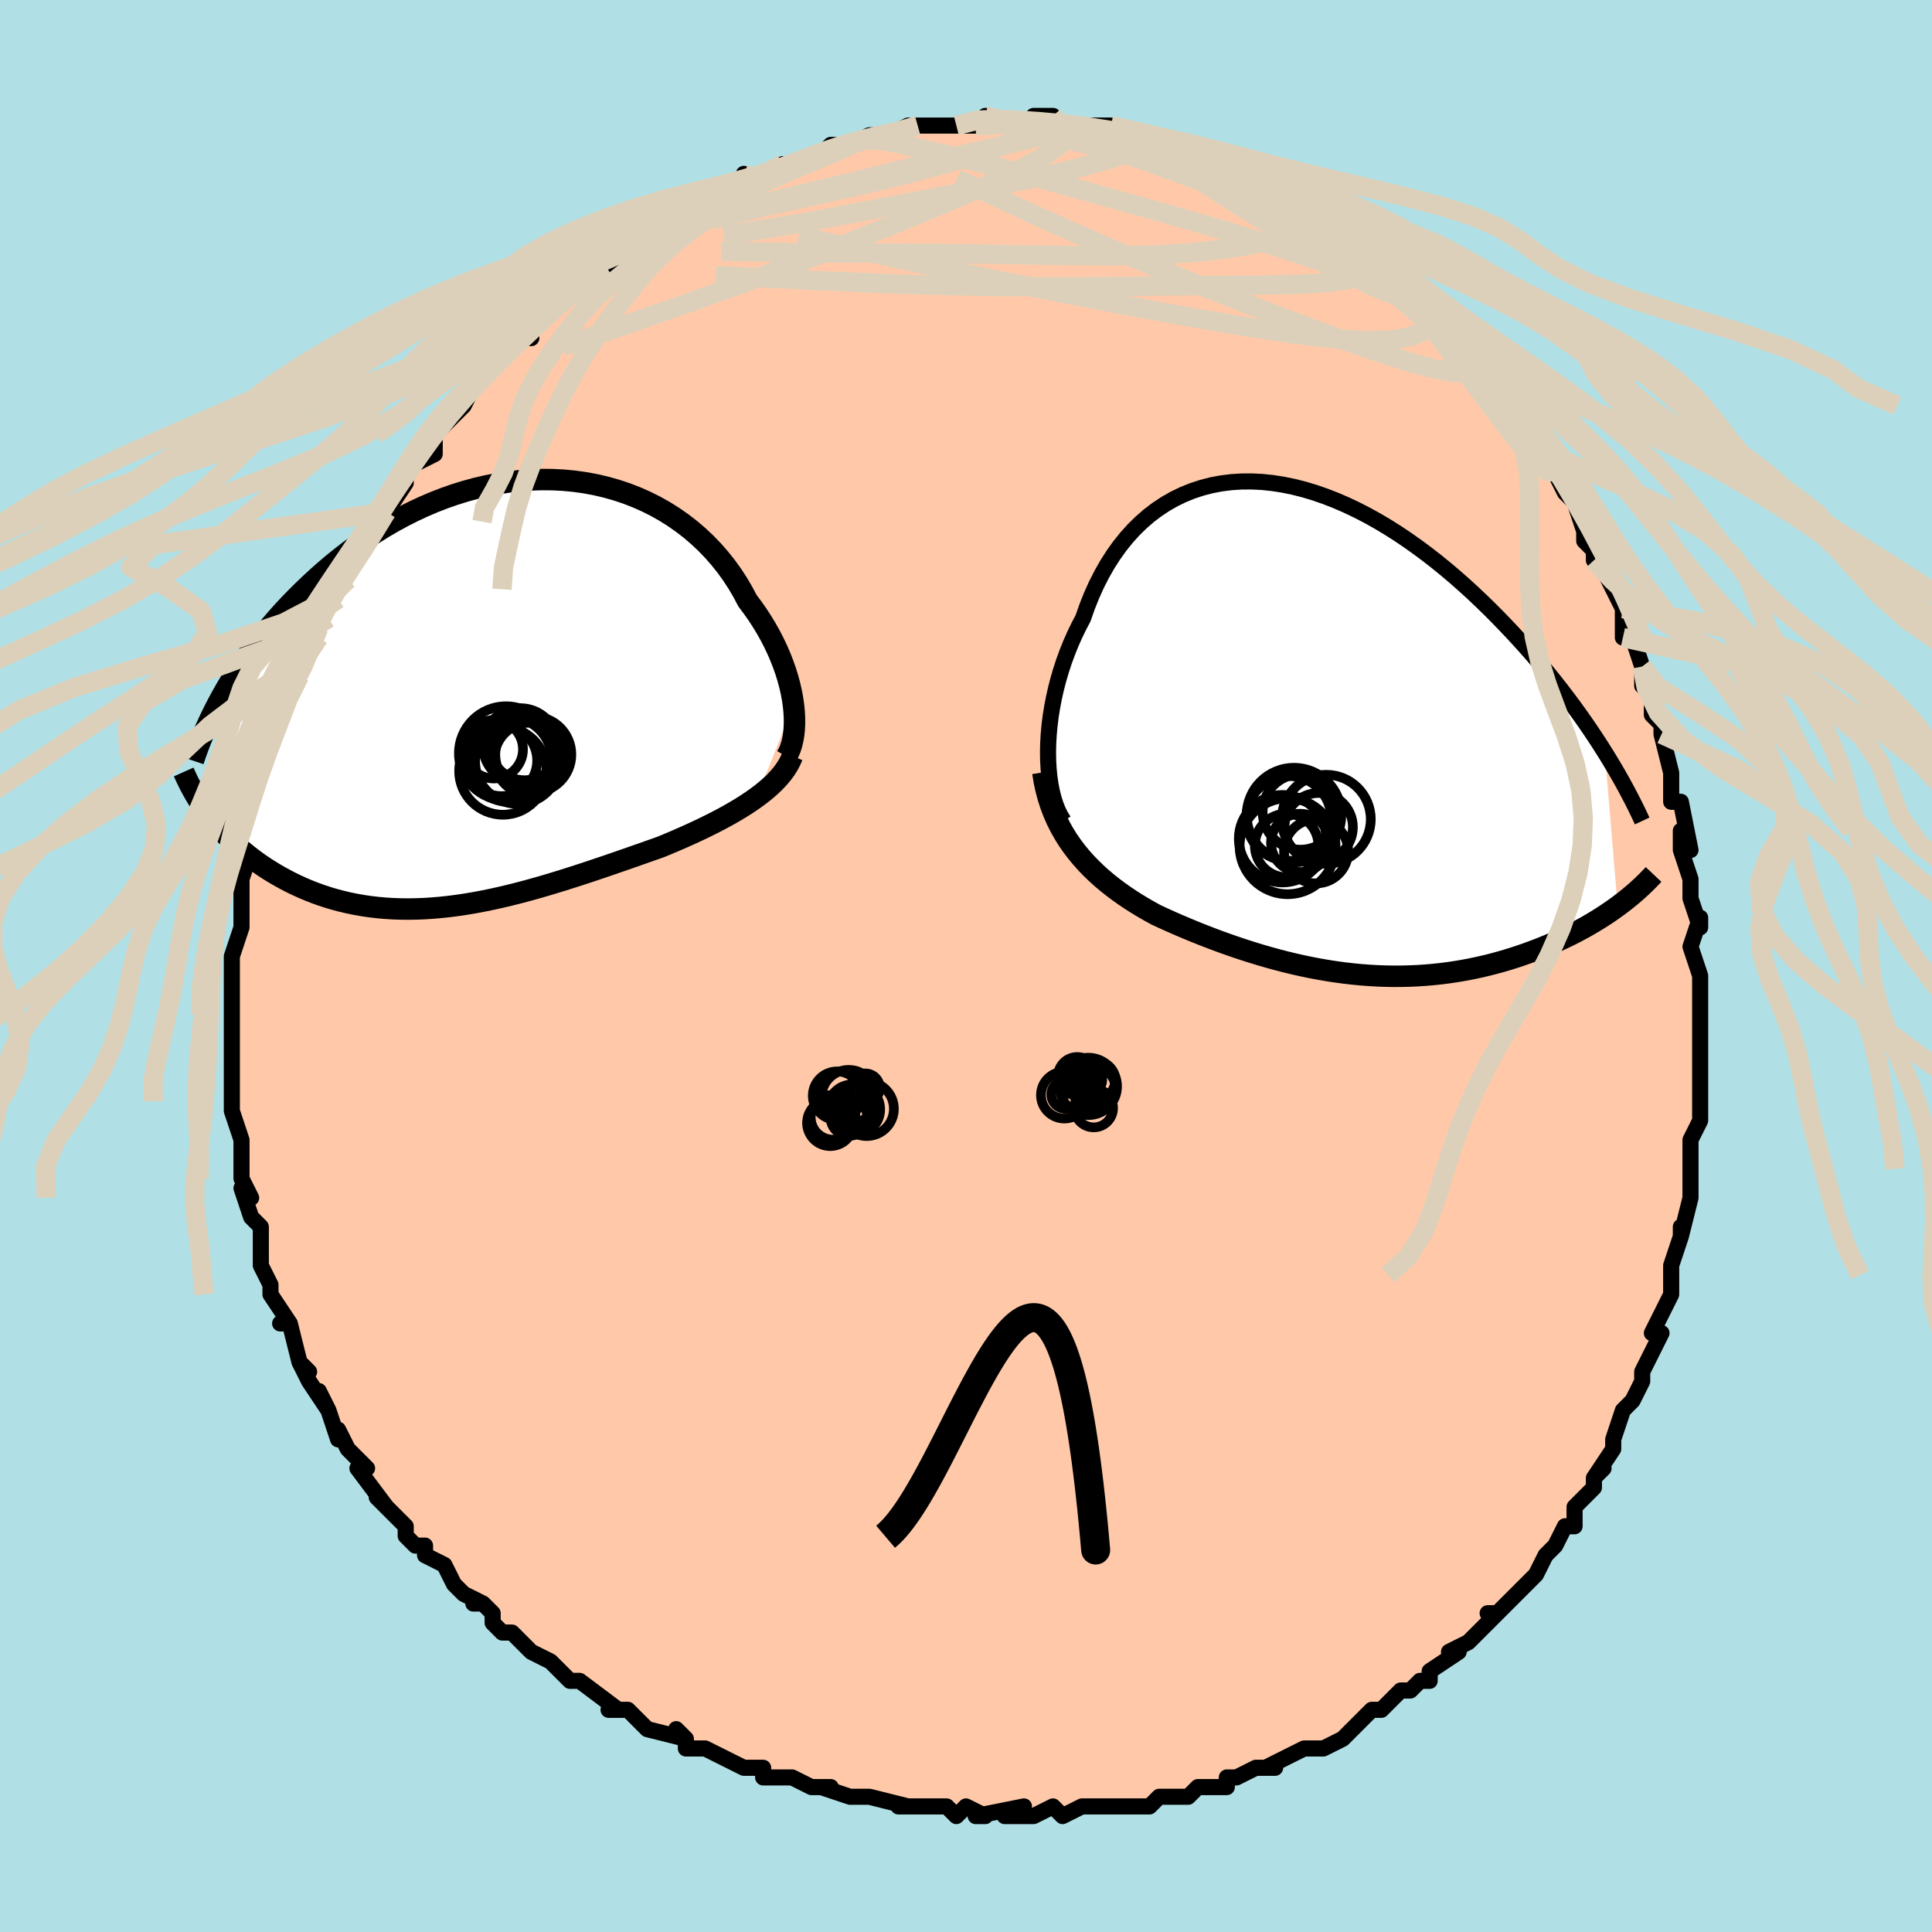 <svg viewBox="-100 -100 200 200" xmlns="http://www.w3.org/2000/svg" width="400" height="400" id="face-svg"><defs><clipPath id="leftEyeClipPath"><polyline points="31.867,1.175,31.767,0.497,31.636,-0.197,31.474,-0.903,31.279,-1.621,31.053,-2.347,30.795,-3.078,30.507,-3.814,30.187,-4.552,29.836,-5.289,29.456,-6.025,29.045,-6.756,28.605,-7.482,28.137,-8.2,27.639,-8.909,27.114,-9.607,26.631,-10.522,26.103,-11.42,25.531,-12.299,24.915,-13.155,24.255,-13.985,23.554,-14.787,22.813,-15.557,22.032,-16.293,21.213,-16.993,20.358,-17.654,19.469,-18.275,18.548,-18.855,17.597,-19.391,16.617,-19.882,15.612,-20.327,14.583,-20.725,13.533,-21.075,12.464,-21.377,11.378,-21.631,10.277,-21.835,9.165,-21.99,8.043,-22.097,6.914,-22.155,5.78,-22.164,4.644,-22.126,3.506,-22.042,2.371,-21.911,1.239,-21.735,0.113,-21.516,-1.006,-21.255,-2.115,-20.952,-3.212,-20.61,-4.296,-20.231,-5.366,-19.815,-6.419,-19.365,-7.455,-18.883,-8.472,-18.37,-9.469,-17.83,-10.445,-17.263,-11.398,-16.673,-12.329,-16.06,-13.237,-15.429,-14.12,-14.78,-14.979,-14.116,-15.814,-13.44,-16.623,-12.754,-17.407,-12.06,-18.167,-11.36,-18.902,-10.656,-19.613,-9.952,-20.301,-9.244,-20.968,-8.53,-21.612,-7.81,-22.234,-7.087,-22.834,-6.36,-23.412,-5.631,-23.968,-4.901,-24.503,-4.171,-25.015,-3.442,-25.506,-2.714,-25.975,-1.989,-26.423,-1.267,-26.851,-0.549,-27.257,0.164,-28.572,12.685,-28.227,13.125,-27.868,13.56,-27.495,13.99,-27.107,14.415,-26.705,14.833,-26.289,15.245,-25.859,15.65,-25.415,16.047,-24.956,16.436,-24.484,16.817,-23.998,17.188,-23.499,17.55,-22.987,17.901,-22.461,18.242,-21.92,18.575,-21.364,18.899,-20.791,19.215,-20.203,19.522,-19.599,19.817,-18.979,20.099,-18.344,20.369,-17.694,20.624,-17.03,20.863,-16.351,21.087,-15.657,21.294,-14.95,21.482,-14.229,21.653,-13.494,21.804,-12.747,21.936,-11.987,22.048,-11.215,22.14,-10.431,22.211,-9.635,22.261,-8.829,22.291,-8.011,22.299,-7.184,22.287,-6.346,22.254,-5.499,22.2,-4.644,22.126,-3.779,22.033,-2.907,21.92,-2.027,21.788,-1.14,21.637,-0.246,21.47,0.654,21.285,1.56,21.085,2.47,20.869,3.386,20.639,4.305,20.396,5.228,20.14,6.153,19.873,7.081,19.596,8.01,19.31,8.94,19.016,9.871,18.715,10.801,18.409,11.729,18.097,12.656,17.783,13.579,17.465,14.498,17.147,15.413,16.827,16.321,16.508,17.222,16.19,18.115,15.874,18.869,15.564,19.614,15.248,20.35,14.929,21.076,14.605,21.791,14.276,22.494,13.943,23.183,13.605,23.859,13.263,24.518,12.916,25.161,12.564,25.785,12.206,26.391,11.844,26.975,11.476,27.537,11.101,28.075,10.721"></polyline></clipPath><clipPath id="rightEyeClipPath"><polyline points="-28.33,2.301,-28.31,1.402,-28.257,0.485,-28.172,-0.445,-28.054,-1.385,-27.903,-2.332,-27.721,-3.282,-27.507,-4.233,-27.262,-5.181,-26.985,-6.124,-26.679,-7.059,-26.342,-7.983,-25.976,-8.895,-25.58,-9.792,-25.157,-10.671,-24.705,-11.531,-24.288,-12.719,-23.828,-13.873,-23.326,-14.989,-22.783,-16.063,-22.198,-17.092,-21.573,-18.072,-20.909,-19.002,-20.207,-19.877,-19.468,-20.695,-18.693,-21.456,-17.885,-22.157,-17.044,-22.796,-16.172,-23.373,-15.271,-23.887,-14.343,-24.336,-13.389,-24.722,-12.412,-25.043,-11.414,-25.301,-10.397,-25.494,-9.362,-25.624,-8.312,-25.692,-7.249,-25.699,-6.175,-25.646,-5.092,-25.533,-4.002,-25.364,-2.907,-25.139,-1.809,-24.86,-0.71,-24.529,0.388,-24.148,1.484,-23.72,2.575,-23.247,3.659,-22.731,4.736,-22.175,5.803,-21.581,6.859,-20.951,7.902,-20.289,8.932,-19.597,9.946,-18.878,10.944,-18.135,11.925,-17.37,12.887,-16.586,13.83,-15.786,14.753,-14.972,15.655,-14.148,16.536,-13.315,17.396,-12.477,18.233,-11.635,19.048,-10.793,19.841,-9.952,20.611,-9.115,21.361,-8.279,22.091,-7.442,22.802,-6.605,23.493,-5.768,24.165,-4.934,24.816,-4.103,25.447,-3.276,26.058,-2.453,26.649,-1.637,27.22,-0.828,27.771,-0.027,28.301,0.766,28.812,1.55,29.303,2.324,30.638,18.287,30.19,18.609,29.728,18.929,29.252,19.246,28.763,19.559,28.26,19.869,27.743,20.175,27.214,20.476,26.671,20.772,26.115,21.063,25.547,21.349,24.966,21.628,24.373,21.901,23.768,22.166,23.152,22.424,22.523,22.676,21.878,22.923,21.219,23.164,20.546,23.398,19.859,23.624,19.158,23.841,18.444,24.048,17.719,24.245,16.981,24.43,16.232,24.602,15.472,24.762,14.702,24.908,13.922,25.04,13.133,25.157,12.335,25.259,11.53,25.345,10.716,25.415,9.896,25.468,9.069,25.505,8.237,25.524,7.398,25.527,6.555,25.512,5.708,25.48,4.857,25.43,4.002,25.364,3.144,25.28,2.284,25.18,1.422,25.062,0.559,24.929,-0.306,24.779,-1.172,24.614,-2.037,24.433,-2.903,24.238,-3.768,24.028,-4.632,23.804,-5.494,23.567,-6.355,23.317,-7.214,23.055,-8.07,22.782,-8.922,22.497,-9.771,22.202,-10.617,21.898,-11.457,21.583,-12.293,21.26,-13.122,20.929,-13.946,20.589,-14.763,20.242,-15.571,19.888,-16.372,19.527,-17.163,19.159,-17.834,18.79,-18.496,18.409,-19.148,18.015,-19.789,17.606,-20.418,17.184,-21.035,16.746,-21.639,16.293,-22.228,15.824,-22.802,15.337,-23.359,14.833,-23.899,14.31,-24.421,13.767,-24.922,13.204,-25.402,12.619,-25.86,12.012"></polyline></clipPath><filter id="fuzzy"><feTurbulence id="turbulence" baseFrequency="0.05" numOctaves="3" type="noise" result="noise"></feTurbulence><feDisplacementMap in="SourceGraphic" in2="noise" scale="2"></feDisplacementMap></filter><linearGradient id="rainbowGradient" x1="0%" y1="0%" x2="100%" y2="0%"><stop offset="0%" style="stop-color: rgb(0, 0, 0);  stop-opacity: 1"></stop><stop offset="50%" style="stop-color: rgb(220, 20, 60);  stop-opacity: 1"></stop><stop offset="100%" style="stop-color: rgb(192, 192, 192);  stop-opacity: 1"></stop></linearGradient></defs><title>That&#39;s an ugly face</title><desc>CREATED BY XUAN TANG, MORE INFO AT TXSTC55.GITHUB.IO</desc><rect x="-100" y="-100" width="100%" height="100%" opacity="1" fill="rgb(176, 224, 230)"></rect><polyline id="faceContour" points="76,1,76,2,76,1,76,3,76,5,76,5,76,9,76,11,76,11,76,13,76,14,76,15,76,16,75,18,75,19,75,21,75,21,75,24,74,28,74,27,74,28,73,31,73,32,73,32,73,34,72,36,71,38,72,38,71,40,71,40,70,42,70,43,69,45,69,45,68,46,67,49,67,50,65,53,66,52,65,53,65,54,63,56,63,56,63,58,62,58,61,60,60,61,60,61,59,63,57,65,57,65,55,67,54,67,55,67,54,68,52,70,52,70,50,71,51,71,48,73,48,74,47,74,46,75,45,75,43,77,42,77,41,78,40,79,40,79,40,79,39,80,37,81,35,81,33,82,31,83,32,83,31,83,30,83,28,84,27,84,27,85,24,85,23,86,21,86,22,86,20,86,19,87,17,87,15,87,13,87,13,87,12,87,10,88,10,88,9,87,7,88,4,88,6,87,1,88,2,88,0,87,-1,88,-2,87,-2,87,-4,87,-7,87,-6,87,-10,86,-11,86,-12,86,-15,85,-14,85,-15,85,-16,85,-18,84,-21,84,-21,83,-22,83,-23,83,-25,82,-27,81,-27,81,-29,81,-29,80,-30,79,-29,80,-33,79,-34,78,-35,77,-37,77,-36,77,-40,74,-41,74,-41,74,-43,72,-43,72,-45,71,-45,71,-47,69,-48,69,-49,68,-49,67,-50,66,-51,66,-50,66,-52,65,-53,64,-54,62,-56,61,-56,60,-57,60,-58,59,-58,58,-58,58,-61,55,-60,56,-63,52,-62,52,-63,51,-64,50,-65,48,-65,49,-66,46,-67,44,-66,46,-68,43,-68,43,-69,41,-68,42,-69,41,-70,37,-71,37,-70,37,-72,34,-72,33,-73,31,-73,30,-73,29,-73,29,-73,27,-74,26,-75,23,-74,24,-75,22,-75,20,-75,20,-75,18,-75,18,-76,15,-76,14,-76,13,-76,12,-76,11,-76,10,-76,7,-76,6,-76,5,-76,5,-76,4,-76,1,-76,-1,-76,0,-76,-1,-75,-4,-75,-6,-75,-6,-75,-6,-75,-9,-74,-12,-74,-12,-74,-12,-74,-14,-74,-16,-73,-16,-73,-18,-73,-19,-72,-21,-72,-21,-71,-24,-71,-25,-70,-27,-70,-28,-70,-28,-69,-30,-68,-31,-69,-31,-68,-33,-67,-34,-67,-35,-66,-36,-65,-38,-65,-39,-64,-40,-63,-42,-62,-43,-63,-42,-61,-46,-60,-47,-61,-47,-60,-47,-58,-50,-58,-50,-58,-51,-57,-52,-55,-53,-55,-55,-55,-55,-54,-56,-52,-58,-52,-59,-52,-58,-51,-60,-49,-62,-49,-62,-48,-63,-46,-65,-46,-65,-45,-65,-45,-66,-43,-68,-41,-70,-42,-69,-40,-71,-40,-70,-38,-71,-37,-72,-36,-73,-36,-74,-34,-75,-34,-74,-32,-76,-32,-76,-30,-78,-29,-78,-28,-78,-27,-79,-27,-79,-26,-79,-24,-80,-23,-82,-23,-81,-20,-82,-20,-82,-19,-83,-19,-83,-18,-83,-15,-84,-14,-85,-13,-85,-12,-85,-10,-86,-10,-86,-9,-86,-7,-86,-8,-86,-6,-87,-5,-87,-4,-87,-2,-87,-1,-87,1,-87,2,-88,2,-87,2,-88,5,-87,6,-87,7,-88,9,-88,10,-87,10,-87,10,-87,12,-87,14,-87,15,-87,16,-86,15,-86,17,-86,18,-86,19,-85,21,-85,22,-85,22,-85,22,-84,24,-84,25,-83,27,-83,27,-83,29,-82,30,-82,33,-80,32,-80,34,-79,35,-79,36,-78,38,-77,36,-78,39,-76,39,-76,40,-75,41,-75,42,-74,43,-73,45,-71,45,-71,46,-70,47,-69,48,-68,47,-69,48,-68,50,-66,50,-66,51,-65,52,-63,54,-61,54,-60,55,-60,56,-58,57,-58,58,-55,57,-56,59,-54,59,-54,60,-52,61,-51,62,-49,62,-49,63,-48,64,-45,64,-44,65,-43,65,-42,66,-41,66,-41,68,-37,68,-36,68,-36,68,-34,69,-34,70,-31,70,-31,70,-29,71,-29,71,-26,72,-25,72,-24,72,-24,73,-20,73,-18,73,-17,74,-17,75,-12,74,-14,74,-13,74,-12,75,-9,75,-7,76,-4,76,-5,75,-2,75,-2,76,1,76,2" fill="#ffc9a9" stroke="black" stroke-width="1.667" stroke-linejoin="round" filter="url(#fuzzy)"></polyline><g transform="translate(36.821 -24.463)"><polyline id="rightCountour" points="-28.33,2.301,-28.31,1.402,-28.257,0.485,-28.172,-0.445,-28.054,-1.385,-27.903,-2.332,-27.721,-3.282,-27.507,-4.233,-27.262,-5.181,-26.985,-6.124,-26.679,-7.059,-26.342,-7.983,-25.976,-8.895,-25.58,-9.792,-25.157,-10.671,-24.705,-11.531,-24.288,-12.719,-23.828,-13.873,-23.326,-14.989,-22.783,-16.063,-22.198,-17.092,-21.573,-18.072,-20.909,-19.002,-20.207,-19.877,-19.468,-20.695,-18.693,-21.456,-17.885,-22.157,-17.044,-22.796,-16.172,-23.373,-15.271,-23.887,-14.343,-24.336,-13.389,-24.722,-12.412,-25.043,-11.414,-25.301,-10.397,-25.494,-9.362,-25.624,-8.312,-25.692,-7.249,-25.699,-6.175,-25.646,-5.092,-25.533,-4.002,-25.364,-2.907,-25.139,-1.809,-24.86,-0.71,-24.529,0.388,-24.148,1.484,-23.72,2.575,-23.247,3.659,-22.731,4.736,-22.175,5.803,-21.581,6.859,-20.951,7.902,-20.289,8.932,-19.597,9.946,-18.878,10.944,-18.135,11.925,-17.37,12.887,-16.586,13.83,-15.786,14.753,-14.972,15.655,-14.148,16.536,-13.315,17.396,-12.477,18.233,-11.635,19.048,-10.793,19.841,-9.952,20.611,-9.115,21.361,-8.279,22.091,-7.442,22.802,-6.605,23.493,-5.768,24.165,-4.934,24.816,-4.103,25.447,-3.276,26.058,-2.453,26.649,-1.637,27.22,-0.828,27.771,-0.027,28.301,0.766,28.812,1.55,29.303,2.324,30.638,18.287,30.19,18.609,29.728,18.929,29.252,19.246,28.763,19.559,28.26,19.869,27.743,20.175,27.214,20.476,26.671,20.772,26.115,21.063,25.547,21.349,24.966,21.628,24.373,21.901,23.768,22.166,23.152,22.424,22.523,22.676,21.878,22.923,21.219,23.164,20.546,23.398,19.859,23.624,19.158,23.841,18.444,24.048,17.719,24.245,16.981,24.43,16.232,24.602,15.472,24.762,14.702,24.908,13.922,25.04,13.133,25.157,12.335,25.259,11.53,25.345,10.716,25.415,9.896,25.468,9.069,25.505,8.237,25.524,7.398,25.527,6.555,25.512,5.708,25.48,4.857,25.43,4.002,25.364,3.144,25.28,2.284,25.18,1.422,25.062,0.559,24.929,-0.306,24.779,-1.172,24.614,-2.037,24.433,-2.903,24.238,-3.768,24.028,-4.632,23.804,-5.494,23.567,-6.355,23.317,-7.214,23.055,-8.07,22.782,-8.922,22.497,-9.771,22.202,-10.617,21.898,-11.457,21.583,-12.293,21.26,-13.122,20.929,-13.946,20.589,-14.763,20.242,-15.571,19.888,-16.372,19.527,-17.163,19.159,-17.834,18.79,-18.496,18.409,-19.148,18.015,-19.789,17.606,-20.418,17.184,-21.035,16.746,-21.639,16.293,-22.228,15.824,-22.802,15.337,-23.359,14.833,-23.899,14.31,-24.421,13.767,-24.922,13.204,-25.402,12.619,-25.86,12.012" fill="white" stroke="white" stroke-width="0" stroke-linejoin="round" filter="url(#fuzzy)"></polyline></g><g transform="translate(-49.728 -28.194)"><polyline id="leftCountour" points="31.867,1.175,31.767,0.497,31.636,-0.197,31.474,-0.903,31.279,-1.621,31.053,-2.347,30.795,-3.078,30.507,-3.814,30.187,-4.552,29.836,-5.289,29.456,-6.025,29.045,-6.756,28.605,-7.482,28.137,-8.2,27.639,-8.909,27.114,-9.607,26.631,-10.522,26.103,-11.42,25.531,-12.299,24.915,-13.155,24.255,-13.985,23.554,-14.787,22.813,-15.557,22.032,-16.293,21.213,-16.993,20.358,-17.654,19.469,-18.275,18.548,-18.855,17.597,-19.391,16.617,-19.882,15.612,-20.327,14.583,-20.725,13.533,-21.075,12.464,-21.377,11.378,-21.631,10.277,-21.835,9.165,-21.99,8.043,-22.097,6.914,-22.155,5.78,-22.164,4.644,-22.126,3.506,-22.042,2.371,-21.911,1.239,-21.735,0.113,-21.516,-1.006,-21.255,-2.115,-20.952,-3.212,-20.61,-4.296,-20.231,-5.366,-19.815,-6.419,-19.365,-7.455,-18.883,-8.472,-18.37,-9.469,-17.83,-10.445,-17.263,-11.398,-16.673,-12.329,-16.06,-13.237,-15.429,-14.12,-14.78,-14.979,-14.116,-15.814,-13.44,-16.623,-12.754,-17.407,-12.06,-18.167,-11.36,-18.902,-10.656,-19.613,-9.952,-20.301,-9.244,-20.968,-8.53,-21.612,-7.81,-22.234,-7.087,-22.834,-6.36,-23.412,-5.631,-23.968,-4.901,-24.503,-4.171,-25.015,-3.442,-25.506,-2.714,-25.975,-1.989,-26.423,-1.267,-26.851,-0.549,-27.257,0.164,-28.572,12.685,-28.227,13.125,-27.868,13.56,-27.495,13.99,-27.107,14.415,-26.705,14.833,-26.289,15.245,-25.859,15.65,-25.415,16.047,-24.956,16.436,-24.484,16.817,-23.998,17.188,-23.499,17.55,-22.987,17.901,-22.461,18.242,-21.92,18.575,-21.364,18.899,-20.791,19.215,-20.203,19.522,-19.599,19.817,-18.979,20.099,-18.344,20.369,-17.694,20.624,-17.03,20.863,-16.351,21.087,-15.657,21.294,-14.95,21.482,-14.229,21.653,-13.494,21.804,-12.747,21.936,-11.987,22.048,-11.215,22.14,-10.431,22.211,-9.635,22.261,-8.829,22.291,-8.011,22.299,-7.184,22.287,-6.346,22.254,-5.499,22.2,-4.644,22.126,-3.779,22.033,-2.907,21.92,-2.027,21.788,-1.14,21.637,-0.246,21.47,0.654,21.285,1.56,21.085,2.47,20.869,3.386,20.639,4.305,20.396,5.228,20.14,6.153,19.873,7.081,19.596,8.01,19.31,8.94,19.016,9.871,18.715,10.801,18.409,11.729,18.097,12.656,17.783,13.579,17.465,14.498,17.147,15.413,16.827,16.321,16.508,17.222,16.19,18.115,15.874,18.869,15.564,19.614,15.248,20.35,14.929,21.076,14.605,21.791,14.276,22.494,13.943,23.183,13.605,23.859,13.263,24.518,12.916,25.161,12.564,25.785,12.206,26.391,11.844,26.975,11.476,27.537,11.101,28.075,10.721" fill="white" stroke="white" stroke-width="0" stroke-linejoin="round" filter="url(#fuzzy)"></polyline></g><g transform="translate(36.821 -24.463)"><polyline id="rightUpper" points="-26.705,9.438,-27.015,8.945,-27.293,8.39,-27.539,7.777,-27.751,7.113,-27.931,6.402,-28.077,5.648,-28.19,4.857,-28.27,4.033,-28.317,3.179,-28.33,2.301,-28.31,1.402,-28.257,0.485,-28.172,-0.445,-28.054,-1.385,-27.903,-2.332,-27.721,-3.282,-27.507,-4.233,-27.262,-5.181,-26.985,-6.124,-26.679,-7.059,-26.342,-7.983,-25.976,-8.895,-25.58,-9.792,-25.157,-10.671,-24.705,-11.531,-24.288,-12.719,-23.828,-13.873,-23.326,-14.989,-22.783,-16.063,-22.198,-17.092,-21.573,-18.072,-20.909,-19.002,-20.207,-19.877,-19.468,-20.695,-18.693,-21.456,-17.885,-22.157,-17.044,-22.796,-16.172,-23.373,-15.271,-23.887,-14.343,-24.336,-13.389,-24.722,-12.412,-25.043,-11.414,-25.301,-10.397,-25.494,-9.362,-25.624,-8.312,-25.692,-7.249,-25.699,-6.175,-25.646,-5.092,-25.533,-4.002,-25.364,-2.907,-25.139,-1.809,-24.86,-0.71,-24.529,0.388,-24.148,1.484,-23.72,2.575,-23.247,3.659,-22.731,4.736,-22.175,5.803,-21.581,6.859,-20.951,7.902,-20.289,8.932,-19.597,9.946,-18.878,10.944,-18.135,11.925,-17.37,12.887,-16.586,13.83,-15.786,14.753,-14.972,15.655,-14.148,16.536,-13.315,17.396,-12.477,18.233,-11.635,19.048,-10.793,19.841,-9.952,20.611,-9.115,21.361,-8.279,22.091,-7.442,22.802,-6.605,23.493,-5.768,24.165,-4.934,24.816,-4.103,25.447,-3.276,26.058,-2.453,26.649,-1.637,27.22,-0.828,27.771,-0.027,28.301,0.766,28.812,1.55,29.303,2.324,29.774,3.088,30.226,3.842,30.659,4.584,31.072,5.314,31.467,6.033,31.844,6.741,32.203,7.436,32.544,8.119,32.868,8.79,33.176,9.45" fill="none" stroke="black" stroke-width="1.667" stroke-linejoin="round" filter="url(#fuzzy)"></polyline><polyline id="rightLower" points="-28.867,4.418,-28.72,5.324,-28.534,6.193,-28.311,7.026,-28.052,7.827,-27.761,8.595,-27.437,9.334,-27.084,10.043,-26.702,10.725,-26.294,11.381,-25.86,12.012,-25.402,12.619,-24.922,13.204,-24.421,13.767,-23.899,14.31,-23.359,14.833,-22.802,15.337,-22.228,15.824,-21.639,16.293,-21.035,16.746,-20.418,17.184,-19.789,17.606,-19.148,18.015,-18.496,18.409,-17.834,18.79,-17.163,19.159,-16.372,19.527,-15.571,19.888,-14.763,20.242,-13.946,20.589,-13.122,20.929,-12.293,21.26,-11.457,21.583,-10.617,21.898,-9.771,22.202,-8.922,22.497,-8.07,22.782,-7.214,23.055,-6.355,23.317,-5.494,23.567,-4.632,23.804,-3.768,24.028,-2.903,24.238,-2.037,24.433,-1.172,24.614,-0.306,24.779,0.559,24.929,1.422,25.062,2.284,25.18,3.144,25.28,4.002,25.364,4.857,25.43,5.708,25.48,6.555,25.512,7.398,25.527,8.237,25.524,9.069,25.505,9.896,25.468,10.716,25.415,11.53,25.345,12.335,25.259,13.133,25.157,13.922,25.04,14.702,24.908,15.472,24.762,16.232,24.602,16.981,24.43,17.719,24.245,18.444,24.048,19.158,23.841,19.859,23.624,20.546,23.398,21.219,23.164,21.878,22.923,22.523,22.676,23.152,22.424,23.768,22.166,24.373,21.901,24.966,21.628,25.547,21.349,26.115,21.063,26.671,20.772,27.214,20.476,27.743,20.175,28.26,19.869,28.763,19.559,29.252,19.246,29.728,18.929,30.19,18.609,30.638,18.287,31.071,17.962,31.491,17.636,31.897,17.308,32.289,16.978,32.667,16.648,33.031,16.316,33.382,15.984,33.719,15.651,34.043,15.318,34.355,14.985" fill="none" stroke="black" stroke-width="2.222" stroke-linejoin="round" filter="url(#fuzzy)"></polyline><!--[--><circle r="3.321" cx="-0.58" cy="12.592" stroke="black" fill="none" stroke-width="1" filter="url(#fuzzy)" clip-path="url(#rightEyeClipPath)"></circle><circle r="4.895" cx="-2.865" cy="8.838" stroke="black" fill="none" stroke-width="1" filter="url(#fuzzy)" clip-path="url(#rightEyeClipPath)"></circle><circle r="3.911" cx="-2.203" cy="8.513" stroke="black" fill="none" stroke-width="1" filter="url(#fuzzy)" clip-path="url(#rightEyeClipPath)"></circle><circle r="3.019" cx="-2.225" cy="11.72" stroke="black" fill="none" stroke-width="1" filter="url(#fuzzy)" clip-path="url(#rightEyeClipPath)"></circle><circle r="3.539" cx="-0.31" cy="10.089" stroke="black" fill="none" stroke-width="1" filter="url(#fuzzy)" clip-path="url(#rightEyeClipPath)"></circle><circle r="4.395" cx="-3.41" cy="9.191" stroke="black" fill="none" stroke-width="1" filter="url(#fuzzy)" clip-path="url(#rightEyeClipPath)"></circle><circle r="3.29" cx="-3.63" cy="11.988" stroke="black" fill="none" stroke-width="1" filter="url(#fuzzy)" clip-path="url(#rightEyeClipPath)"></circle><circle r="4.605" cx="0.476" cy="9.273" stroke="black" fill="none" stroke-width="1" filter="url(#fuzzy)" clip-path="url(#rightEyeClipPath)"></circle><circle r="4.965" cx="-3.529" cy="12.064" stroke="black" fill="none" stroke-width="1" filter="url(#fuzzy)" clip-path="url(#rightEyeClipPath)"></circle><circle r="4.53" cx="-4.05" cy="11.284" stroke="black" fill="none" stroke-width="1" filter="url(#fuzzy)" clip-path="url(#rightEyeClipPath)"></circle><!--]--></g><g transform="translate(-49.728 -28.194)"><polyline id="leftUpper" points="31.148,6.496,31.354,6.128,31.532,5.715,31.681,5.261,31.8,4.768,31.889,4.24,31.947,3.68,31.974,3.09,31.97,2.475,31.934,1.835,31.867,1.175,31.767,0.497,31.636,-0.197,31.474,-0.903,31.279,-1.621,31.053,-2.347,30.795,-3.078,30.507,-3.814,30.187,-4.552,29.836,-5.289,29.456,-6.025,29.045,-6.756,28.605,-7.482,28.137,-8.2,27.639,-8.909,27.114,-9.607,26.631,-10.522,26.103,-11.42,25.531,-12.299,24.915,-13.155,24.255,-13.985,23.554,-14.787,22.813,-15.557,22.032,-16.293,21.213,-16.993,20.358,-17.654,19.469,-18.275,18.548,-18.855,17.597,-19.391,16.617,-19.882,15.612,-20.327,14.583,-20.725,13.533,-21.075,12.464,-21.377,11.378,-21.631,10.277,-21.835,9.165,-21.99,8.043,-22.097,6.914,-22.155,5.78,-22.164,4.644,-22.126,3.506,-22.042,2.371,-21.911,1.239,-21.735,0.113,-21.516,-1.006,-21.255,-2.115,-20.952,-3.212,-20.61,-4.296,-20.231,-5.366,-19.815,-6.419,-19.365,-7.455,-18.883,-8.472,-18.37,-9.469,-17.83,-10.445,-17.263,-11.398,-16.673,-12.329,-16.06,-13.237,-15.429,-14.12,-14.78,-14.979,-14.116,-15.814,-13.44,-16.623,-12.754,-17.407,-12.06,-18.167,-11.36,-18.902,-10.656,-19.613,-9.952,-20.301,-9.244,-20.968,-8.53,-21.612,-7.81,-22.234,-7.087,-22.834,-6.36,-23.412,-5.631,-23.968,-4.901,-24.503,-4.171,-25.015,-3.442,-25.506,-2.714,-25.975,-1.989,-26.423,-1.267,-26.851,-0.549,-27.257,0.164,-27.643,0.873,-28.009,1.575,-28.355,2.272,-28.682,2.961,-28.99,3.644,-29.279,4.32,-29.55,4.988,-29.803,5.649,-30.039,6.302,-30.257,6.947" fill="none" stroke="black" stroke-width="2.222" stroke-linejoin="round" filter="url(#fuzzy)"></polyline><polyline id="leftLower" points="31.763,6.449,31.561,6.924,31.317,7.386,31.032,7.837,30.709,8.276,30.35,8.705,29.956,9.125,29.53,9.536,29.073,9.938,28.588,10.333,28.075,10.721,27.537,11.101,26.975,11.476,26.391,11.844,25.785,12.206,25.161,12.564,24.518,12.916,23.859,13.263,23.183,13.605,22.494,13.943,21.791,14.276,21.076,14.605,20.35,14.929,19.614,15.248,18.869,15.564,18.115,15.874,17.222,16.19,16.321,16.508,15.413,16.827,14.498,17.147,13.579,17.465,12.656,17.783,11.729,18.097,10.801,18.409,9.871,18.715,8.94,19.016,8.01,19.31,7.081,19.596,6.153,19.873,5.228,20.14,4.305,20.396,3.386,20.639,2.47,20.869,1.56,21.085,0.654,21.285,-0.246,21.47,-1.14,21.637,-2.027,21.788,-2.907,21.92,-3.779,22.033,-4.644,22.126,-5.499,22.2,-6.346,22.254,-7.184,22.287,-8.011,22.299,-8.829,22.291,-9.635,22.261,-10.431,22.211,-11.215,22.14,-11.987,22.048,-12.747,21.936,-13.494,21.804,-14.229,21.653,-14.95,21.482,-15.657,21.294,-16.351,21.087,-17.03,20.863,-17.694,20.624,-18.344,20.369,-18.979,20.099,-19.599,19.817,-20.203,19.522,-20.791,19.215,-21.364,18.899,-21.92,18.575,-22.461,18.242,-22.987,17.901,-23.499,17.55,-23.998,17.188,-24.484,16.817,-24.956,16.436,-25.415,16.047,-25.859,15.65,-26.289,15.245,-26.705,14.833,-27.107,14.415,-27.495,13.99,-27.868,13.56,-28.227,13.125,-28.572,12.685,-28.903,12.241,-29.219,11.793,-29.521,11.341,-29.81,10.886,-30.084,10.429,-30.345,9.969,-30.592,9.506,-30.826,9.041,-31.047,8.575,-31.256,8.107" fill="none" stroke="black" stroke-width="2.222" stroke-linejoin="round" filter="url(#fuzzy)"></polyline><!--[--><circle r="4.409" cx="3.318" cy="7.006" stroke="black" fill="none" stroke-width="1" filter="url(#fuzzy)" clip-path="url(#leftEyeClipPath)"></circle><circle r="4.528" cx="1.784" cy="8.008" stroke="black" fill="none" stroke-width="1" filter="url(#fuzzy)" clip-path="url(#leftEyeClipPath)"></circle><circle r="4.872" cx="2.108" cy="6.18" stroke="black" fill="none" stroke-width="1" filter="url(#fuzzy)" clip-path="url(#leftEyeClipPath)"></circle><circle r="3.686" cx="1.652" cy="6.924" stroke="black" fill="none" stroke-width="1" filter="url(#fuzzy)" clip-path="url(#leftEyeClipPath)"></circle><circle r="3.937" cx="4.937" cy="6.301" stroke="black" fill="none" stroke-width="1" filter="url(#fuzzy)" clip-path="url(#leftEyeClipPath)"></circle><circle r="3.545" cx="4.024" cy="5.419" stroke="black" fill="none" stroke-width="1" filter="url(#fuzzy)" clip-path="url(#leftEyeClipPath)"></circle><circle r="4.388" cx="2.468" cy="6.834" stroke="black" fill="none" stroke-width="1" filter="url(#fuzzy)" clip-path="url(#leftEyeClipPath)"></circle><circle r="3.023" cx="0.845" cy="5.761" stroke="black" fill="none" stroke-width="1" filter="url(#fuzzy)" clip-path="url(#leftEyeClipPath)"></circle><circle r="3.724" cx="4.621" cy="6.724" stroke="black" fill="none" stroke-width="1" filter="url(#fuzzy)" clip-path="url(#leftEyeClipPath)"></circle><circle r="3.87" cx="3.589" cy="5.373" stroke="black" fill="none" stroke-width="1" filter="url(#fuzzy)" clip-path="url(#leftEyeClipPath)"></circle><!--]--></g><g id="hairs"><!--[--><polyline points="40,-75,40.952,-74.669,41.935,-73.923,42.88,-73.048,43.677,-72.246,44.256,-71.622,44.586,-71.214,44.644,-71.037,44.413,-71.094,43.892,-71.371,43.083,-71.857,41.962,-72.56,40.465,-73.518,38.506,-74.771,36.028,-76.342,33.029,-78.233,29.477,-80.456" fill="none" stroke="rgb(220, 208, 186)" stroke-width="2" stroke-linejoin="round" filter="url(#fuzzy)"></polyline><polyline points="51,-65,51.929,-63.306,52.386,-62.166,52.239,-61.57,51.542,-61.369,50.281,-61.464,48.391,-61.84,45.811,-62.536,42.517,-63.584,38.519,-64.987,33.827,-66.725,28.437,-68.788,22.319,-71.209,15.417,-74.078,7.658,-77.495,-0.93,-81.492" fill="none" stroke="rgb(220, 208, 186)" stroke-width="2" stroke-linejoin="round" filter="url(#fuzzy)"></polyline><polyline points="15,-86,16.73,-85.81,18.446,-85.225,20.312,-84.385,22.281,-83.39,24.298,-82.249,26.387,-80.95,28.606,-79.506,30.984,-77.96,33.485,-76.365,36.031,-74.761,38.541,-73.179,40.944,-71.655,43.172,-70.255,45.144,-69.065,46.823,-68.108,48.328,-67.219" fill="none" stroke="rgb(220, 208, 186)" stroke-width="2" stroke-linejoin="round" filter="url(#fuzzy)"></polyline><polyline points="41,-75,41.772,-74.033,42.145,-73.051,41.938,-72.2,41.066,-71.534,39.513,-71.049,37.27,-70.733,34.335,-70.564,30.711,-70.49,26.397,-70.451,21.379,-70.402,15.616,-70.341,9.062,-70.304,1.67,-70.356,-6.605,-70.569,-15.802,-70.969,-25.915,-71.488" fill="none" stroke="rgb(220, 208, 186)" stroke-width="2" stroke-linejoin="round" filter="url(#fuzzy)"></polyline><polyline points="-12,-85,-10.452,-85.522,-8.927,-85.483,-7.07,-85.149,-4.854,-84.657,-2.281,-84.06,0.651,-83.353,3.924,-82.521,7.484,-81.566,11.255,-80.522,15.144,-79.436,19.069,-78.341,22.974,-77.239,26.851,-76.105,30.733,-74.911,34.68,-73.63,38.758,-72.207,42.983,-70.573" fill="none" stroke="rgb(220, 208, 186)" stroke-width="2" stroke-linejoin="round" filter="url(#fuzzy)"></polyline><polyline points="25,-83,26.508,-82.811,27.966,-82.181,29.691,-81.169,31.604,-79.878,33.58,-78.419,35.551,-76.884,37.498,-75.33,39.411,-73.782,41.27,-72.249,43.058,-70.737,44.767,-69.262,46.391,-67.85,47.91,-66.536,49.281,-65.349,50.464,-64.3,51.436,-63.41,52.106,-62.826" fill="none" stroke="rgb(220, 208, 186)" stroke-width="2" stroke-linejoin="round" filter="url(#fuzzy)"></polyline><polyline points="2,-88,4.373,-87.352,6.402,-87.049,8.469,-86.725,10.622,-86.198,12.845,-85.467,15.177,-84.598,17.679,-83.655,20.358,-82.671,23.137,-81.666,25.889,-80.662,28.497,-79.699,30.918,-78.822,33.176,-78.044,35.31,-77.306,37.285,-76.551" fill="none" stroke="rgb(220, 208, 186)" stroke-width="2" stroke-linejoin="round" filter="url(#fuzzy)"></polyline><polyline points="22,-84,23.675,-83.728,25.136,-83.298,26.513,-82.855,27.875,-82.353,29.24,-81.766,30.57,-81.116,31.806,-80.456,32.902,-79.84,33.828,-79.308,34.561,-78.884,35.074,-78.578,35.344,-78.401,35.356,-78.36,35.098,-78.458,34.563,-78.697,33.74,-79.067,32.617,-79.558,31.17,-80.163,29.356,-80.911,27.128,-81.877,24.53,-83.177" fill="none" stroke="rgb(220, 208, 186)" stroke-width="2" stroke-linejoin="round" filter="url(#fuzzy)"></polyline><polyline points="17,-86,17.821,-85.744,18.387,-85.349,18.462,-84.986,17.888,-84.602,16.669,-84.126,14.883,-83.54,12.57,-82.869,9.688,-82.144,6.124,-81.369,1.76,-80.509,-3.493,-79.502,-9.684,-78.299,-16.864,-76.929,-25.079,-75.604" fill="none" stroke="rgb(220, 208, 186)" stroke-width="2" stroke-linejoin="round" filter="url(#fuzzy)"></polyline><polyline points="35,-79,35.891,-78.187,36.254,-77.67,36.212,-77.247,35.903,-76.82,35.318,-76.39,34.406,-75.962,33.118,-75.526,31.409,-75.072,29.229,-74.612,26.53,-74.182,23.274,-73.831,19.43,-73.603,14.977,-73.514,9.891,-73.549,4.154,-73.656,-2.241,-73.761,-9.285,-73.805,-16.981,-73.82,-25.319,-74.005" fill="none" stroke="rgb(220, 208, 186)" stroke-width="2" stroke-linejoin="round" filter="url(#fuzzy)"></polyline><polyline points="29,-82,30.244,-81.529,31.296,-80.83,31.952,-80.282,32.31,-79.922,32.365,-79.728,32.025,-79.688,31.209,-79.804,29.895,-80.074,28.111,-80.508,25.874,-81.132,23.128,-81.982,19.742,-83.05,15.587,-84.256,10.643,-85.506" fill="none" stroke="rgb(220, 208, 186)" stroke-width="2" stroke-linejoin="round" filter="url(#fuzzy)"></polyline><polyline points="-36,-74,-34.411,-74.539,-32.786,-75.042,-30.833,-75.783,-28.536,-76.66,-25.943,-77.553,-23.121,-78.393,-20.133,-79.173,-17.021,-79.921,-13.81,-80.679,-10.51,-81.48,-7.129,-82.325,-3.68,-83.187,-0.177,-84.026,3.34,-84.836,6.734,-85.641,9.731,-86.409" fill="none" stroke="rgb(220, 208, 186)" stroke-width="2" stroke-linejoin="round" filter="url(#fuzzy)"></polyline><polyline points="47,-69,47.913,-67.94,48.318,-67.042,48.107,-66.334,47.34,-65.705,46.016,-65.165,44.081,-64.809,41.486,-64.72,38.189,-64.922,34.149,-65.398,29.314,-66.124,23.637,-67.087,17.097,-68.281,9.698,-69.698,1.463,-71.358,-7.556,-73.319,-17.308,-75.61" fill="none" stroke="rgb(220, 208, 186)" stroke-width="2" stroke-linejoin="round" filter="url(#fuzzy)"></polyline><polyline points="57,-56,58.305,-54.636,59.081,-53.631,59.692,-52.704,60.155,-51.933,60.418,-51.408,60.444,-51.159,60.215,-51.192,59.717,-51.542,58.938,-52.274,57.872,-53.457,56.507,-55.141,54.81,-57.354,52.729,-60.114,50.209,-63.459,47.125,-67.555" fill="none" stroke="rgb(220, 208, 186)" stroke-width="2" stroke-linejoin="round" filter="url(#fuzzy)"></polyline><polyline points="9,-88,9.573,-87.356,9.842,-87.046,10.157,-86.82,10.478,-86.552,10.616,-86.183,10.422,-85.694,9.845,-85.091,8.904,-84.386,7.633,-83.589,6.037,-82.703,4.088,-81.726,1.731,-80.644,-1.085,-79.429,-4.391,-78.049,-8.188,-76.486,-12.458,-74.751,-17.19,-72.885,-22.418,-70.922,-28.225,-68.837,-34.686,-66.562,-41.733,-64.148" fill="none" stroke="rgb(220, 208, 186)" stroke-width="2" stroke-linejoin="round" filter="url(#fuzzy)"></polyline><polyline points="2,-88,4.165,-87.436,5.536,-87.366,6.505,-87.384,7.122,-87.297,7.393,-87.095,7.37,-86.825,7.113,-86.52,6.626,-86.175,5.85,-85.768,4.7,-85.275,3.118,-84.689,1.095,-84.016,-1.344,-83.274,-4.174,-82.481,-7.415,-81.645,-11.149,-80.76,-15.496,-79.792,-20.547,-78.659,-26.228,-77.285" fill="none" stroke="rgb(220, 208, 186)" stroke-width="2" stroke-linejoin="round" filter="url(#fuzzy)"></polyline><polyline points="45,-71,45.287,-70.706,45.811,-70.155,46.231,-69.679,46.435,-69.382,46.443,-69.227,46.286,-69.154,45.951,-69.145,45.392,-69.219,44.548,-69.423,43.371,-69.825,41.819,-70.506,39.866,-71.538,37.486,-72.952,34.626,-74.743,31.184,-76.899,27.054,-79.472,22.252,-82.557" fill="none" stroke="rgb(220, 208, 186)" stroke-width="2" stroke-linejoin="round" filter="url(#fuzzy)"></polyline><polyline points="-23,-82,-22.207,-81.648,-20.997,-81.876,-19.913,-82.268,-18.9,-82.696,-17.83,-83.135,-16.664,-83.584,-15.456,-84.031,-14.3,-84.446,-13.286,-84.796,-12.478,-85.055,-11.913,-85.21,-11.608,-85.258,-11.562,-85.204,-11.76,-85.064,-12.181,-84.849,-12.813,-84.561,-13.672,-84.188,-14.809,-83.709,-16.294,-83.093,-18.191,-82.297,-20.576,-81.269,-23.544,-80.054" fill="none" stroke="rgb(220, 208, 186)" stroke-width="2" stroke-linejoin="round" filter="url(#fuzzy)"></polyline><polyline points="1,-87,2.586,-87.056,4.711,-87.178,6.89,-87.215,9.015,-87.12,11.114,-86.908,13.224,-86.604,15.356,-86.224,17.512,-85.78,19.696,-85.276,21.911,-84.711,24.168,-84.075,26.492,-83.354,28.92,-82.532,31.504,-81.597,34.286,-80.55,37.276,-79.402,40.428,-78.174,43.635,-76.886,46.752,-75.552,49.635,-74.171,52.187,-72.746,54.4,-71.291,56.372,-69.829,58.295,-68.367,60.404,-66.837,62.875,-65.051,65.739,-62.775,68.929,-60" fill="none" stroke="rgb(220, 208, 186)" stroke-width="2" stroke-linejoin="round" filter="url(#fuzzy)"></polyline><polyline points="-1,-87,1.22,-87.567,3.285,-87.642,5.531,-87.549,7.809,-87.392,10.045,-87.181,12.25,-86.913,14.457,-86.58,16.688,-86.178,18.964,-85.699,21.306,-85.134,23.744,-84.473,26.309,-83.708,29.015,-82.845,31.844,-81.896,34.736,-80.881,37.599,-79.816,40.334,-78.707,42.874,-77.548,45.21,-76.324,47.401,-75.021,49.57,-73.63,51.867,-72.153,54.431,-70.594,57.329,-68.958,60.518,-67.242,63.824,-65.44,66.993,-63.556,69.812,-61.609,72.253,-59.63,74.521,-57.634,76.929,-55.599,79.67,-53.461,82.692,-51.194,85.19,-49" fill="none" stroke="rgb(220, 208, 186)" stroke-width="2" stroke-linejoin="round" filter="url(#fuzzy)"></polyline><polyline points="-5,-87,-7.271,-86.358,-9.077,-85.962,-11.022,-85.48,-13.18,-84.831,-15.457,-84.045,-17.759,-83.172,-20.034,-82.257,-22.267,-81.328,-24.456,-80.395,-26.607,-79.453,-28.726,-78.483,-30.817,-77.459,-32.885,-76.359,-34.936,-75.174,-36.981,-73.905,-39.04,-72.562,-41.14,-71.147,-43.3,-69.649,-45.519,-68.052,-47.769,-66.357,-49.996,-64.581,-52.144,-62.753,-54.168,-60.892,-56.078,-59.02,-58.082,-57.173,-61.068,-55" fill="none" stroke="rgb(220, 208, 186)" stroke-width="2" stroke-linejoin="round" filter="url(#fuzzy)"></polyline><polyline points="-7,-86,-9.539,-85.717,-11.783,-85.151,-13.962,-84.453,-15.991,-83.691,-17.792,-82.881,-19.413,-82.008,-20.985,-81.053,-22.632,-80.01,-24.401,-78.884,-26.248,-77.687,-28.073,-76.432,-29.776,-75.129,-31.305,-73.787,-32.664,-72.408,-33.898,-70.992,-35.066,-69.535,-36.208,-68.03,-37.34,-66.47,-38.454,-64.849,-39.532,-63.164,-40.559,-61.412,-41.527,-59.594,-42.445,-57.713,-43.334,-55.767,-44.212,-53.76,-45.068,-51.7,-45.85,-49.603,-46.493,-47.491,-46.996,-45.377,-47.454,-43.279,-47.878,-41.246,-48.036,-39" fill="none" stroke="rgb(220, 208, 186)" stroke-width="2" stroke-linejoin="round" filter="url(#fuzzy)"></polyline><polyline points="-15,-84,-18.068,-83.036,-20.848,-82.073,-24.243,-81.122,-27.997,-80.189,-31.562,-79.261,-34.746,-78.302,-37.674,-77.27,-40.472,-76.141,-43.093,-74.914,-45.405,-73.601,-47.378,-72.213,-49.192,-70.749,-51.192,-69.203,-53.725,-67.57,-56.974,-65.855,-60.89,-64.074,-65.232,-62.244,-69.72,-60.38,-74.169,-58.496,-78.54,-56.601,-82.865,-54.707,-87.101,-52.823,-91.077,-50.952,-94.621,-49.077,-97.777,-47.15,-100.891,-45.086,-104.403,-42.747,-108.05,-40" fill="none" stroke="rgb(220, 208, 186)" stroke-width="2" stroke-linejoin="round" filter="url(#fuzzy)"></polyline><polyline points="-19,-83,-20.856,-82.034,-23.496,-81.075,-25.936,-80.14,-28.1,-79.219,-30.315,-78.268,-32.903,-77.235,-36.047,-76.096,-39.749,-74.855,-43.833,-73.528,-48.02,-72.125,-52.058,-70.646,-55.82,-69.085,-59.324,-67.439,-62.652,-65.715,-65.858,-63.927,-68.912,-62.092,-71.727,-60.225,-74.24,-58.339,-76.491,-56.443,-78.639,-54.545,-80.909,-52.646,-83.5,-50.736,-86.533,-48.794,-90.061,-46.783,-94.121,-44.664,-98.758,-42.412,-104.014,-40.04,-109.883,-37.608,-116,-35.202,-120.258,-33" fill="none" stroke="rgb(220, 208, 186)" stroke-width="2" stroke-linejoin="round" filter="url(#fuzzy)"></polyline><polyline points="-20,-82,-23.685,-81.047,-26.697,-80.118,-28.694,-79.223,-30.257,-78.313,-31.877,-77.32,-33.888,-76.206,-36.475,-74.977,-39.652,-73.665,-43.249,-72.292,-46.964,-70.855,-50.482,-69.336,-53.622,-67.721,-56.436,-66.015,-59.204,-64.239,-62.293,-62.418,-65.954,-60.566,-70.14,-58.691,-74.487,-56.796,-78.501,-54.891,-81.833,-53.014,-84.417,-51.296,-85.856,-50" fill="none" stroke="rgb(220, 208, 186)" stroke-width="2" stroke-linejoin="round" filter="url(#fuzzy)"></polyline><polyline points="-24,-80,-25.918,-79.099,-27.003,-78.26,-28.078,-77.307,-29.46,-76.177,-31.147,-74.909,-33.003,-73.565,-34.873,-72.174,-36.645,-70.727,-38.276,-69.195,-39.776,-67.565,-41.181,-65.846,-42.514,-64.062,-43.762,-62.236,-44.861,-60.382,-45.74,-58.508,-46.372,-56.622,-46.827,-54.738,-47.271,-52.873,-47.904,-51.043,-48.828,-49.243,-49.841,-47.465,-50.094,-46" fill="none" stroke="rgb(220, 208, 186)" stroke-width="2" stroke-linejoin="round" filter="url(#fuzzy)"></polyline><polyline points="-28,-78,-30.551,-77.382,-34.076,-76.172,-37.475,-74.781,-40.639,-73.352,-44.104,-71.905,-48.153,-70.402,-52.545,-68.806,-56.791,-67.113,-60.508,-65.339,-63.575,-63.51,-66.087,-61.643,-68.225,-59.753,-70.161,-57.849,-72.027,-55.934,-73.916,-54.006,-75.899,-52.057,-78.044,-50.074,-80.44,-48.041,-83.212,-45.944,-86.51,-43.779,-90.462,-41.553,-95.099,-39.281,-100.306,-36.984,-105.83,-34.68,-111.381,-32.377,-116.757,-30.071,-121.928,-27.744,-127.011,-25.371,-132.134,-22.934,-137.273,-20.429,-142.181,-17.869,-146.477,-15.279,-149.89,-12.678,-152.593,-10.055,-155.392,-7.38,-159.309,-4.584,-165.935,-1" fill="none" stroke="rgb(220, 208, 186)" stroke-width="2" stroke-linejoin="round" filter="url(#fuzzy)"></polyline><polyline points="-32,-76,-34.121,-74.57,-36.655,-73.347,-39.897,-72.004,-43.636,-70.577,-47.325,-69.101,-50.548,-67.573,-53.187,-65.981,-55.321,-64.318,-57.103,-62.585,-58.718,-60.784,-60.358,-58.92,-62.185,-56.996,-64.284,-55.017,-66.644,-52.988,-69.184,-50.918,-71.805,-48.815,-74.463,-46.685,-77.198,-44.527,-80.144,-42.343,-83.469,-40.132,-87.311,-37.901,-91.707,-35.658,-96.544,-33.411,-101.542,-31.151,-106.294,-28.851,-110.367,-26.466,-113.494,-23.964,-115.785,-21.365,-117.826,-18.759,-120.508,-16.275,-124.452,-14.015,-129.363,-12" fill="none" stroke="rgb(220, 208, 186)" stroke-width="2" stroke-linejoin="round" filter="url(#fuzzy)"></polyline><polyline points="-34,-74,-41.822,-73.327,-46.981,-72.004,-47.668,-70.541,-47.274,-69.047,-47.495,-67.512,-48.607,-65.91,-50.472,-64.235,-53.048,-62.487,-56.45,-60.671,-60.803,-58.792,-66.08,-56.853,-72.056,-54.86,-78.368,-52.818,-84.648,-50.737,-90.614,-48.622,-96.094,-46.479,-100.997,-44.309,-105.281,-42.114,-108.966,-39.895,-112.171,-37.656,-115.139,-35.399,-118.208,-33.122,-121.711,-30.816,-125.869,-28.466,-130.701,-26.058,-135.991,-23.591,-141.328,-21.08,-146.22,-18.556,-150.268,-16.048,-153.374,-13.564,-155.835,-11.083,-158.202,-8.566,-160.912,-5.987,-164.021,-3.368,-167.185,-0.844,-167.728,1" fill="none" stroke="rgb(220, 208, 186)" stroke-width="2" stroke-linejoin="round" filter="url(#fuzzy)"></polyline><polyline points="-36,-74,-39.228,-72.162,-43.536,-70.561,-46.674,-69.074,-48.522,-67.575,-50.121,-66.007,-52.4,-64.359,-55.847,-62.637,-60.499,-60.849,-65.99,-59.001,-71.683,-57.094,-76.924,-55.13,-81.315,-53.115,-84.877,-51.058,-87.995,-48.972,-91.206,-46.865,-94.953,-44.736,-99.467,-42.577,-104.787,-40.379,-110.8,-38.142,-117.188,-35.888,-123.352,-33.668,-128.681,-31.547,-133.289,-29.536,-138.296,-27.49,-143.415,-25" fill="none" stroke="rgb(220, 208, 186)" stroke-width="2" stroke-linejoin="round" filter="url(#fuzzy)"></polyline><polyline points="-37,-72,-39.515,-70.386,-41.428,-68.985,-43.128,-67.522,-44.819,-65.957,-46.56,-64.299,-48.331,-62.564,-50.091,-60.764,-51.805,-58.906,-53.453,-56.99,-55.026,-55.017,-56.525,-52.993,-57.957,-50.929,-59.338,-48.837,-60.689,-46.722,-62.029,-44.584,-63.368,-42.416,-64.701,-40.216,-66.012,-37.988,-67.28,-35.753,-68.48,-33.536,-69.591,-31.351,-70.609,-29.158,-71.566,-26.848,-72.536,-24.286,-73.595,-21.49,-74.71,-19" fill="none" stroke="rgb(220, 208, 186)" stroke-width="2" stroke-linejoin="round" filter="url(#fuzzy)"></polyline><polyline points="-43,-68,-45.024,-65.884,-47.847,-64.185,-51.053,-62.425,-53.899,-60.599,-56.408,-58.725,-59.12,-56.797,-62.56,-54.809,-66.913,-52.769,-71.979,-50.691,-77.317,-48.589,-82.483,-46.467,-87.25,-44.322,-91.656,-42.149,-95.862,-39.947,-99.95,-37.723,-103.839,-35.492,-107.416,-33.262,-110.726,-31.024,-114.04,-28.745,-117.707,-26.374,-122.012,-23.879,-127.215,-21.288,-133.673,-18.697,-141.584,-16.236,-150.064,-13.998,-154.765,-12" fill="none" stroke="rgb(220, 208, 186)" stroke-width="2" stroke-linejoin="round" filter="url(#fuzzy)"></polyline><polyline points="-49,-62,-51.074,-60.254,-52.97,-58.483,-54.665,-56.573,-56.184,-54.555,-57.567,-52.47,-58.889,-50.351,-60.221,-48.216,-61.605,-46.066,-63.047,-43.894,-64.53,-41.695,-66.026,-39.469,-67.502,-37.223,-68.925,-34.962,-70.268,-32.681,-71.515,-30.369,-72.66,-28.01,-73.714,-25.597,-74.698,-23.133,-75.641,-20.635,-76.573,-18.125,-77.51,-15.618,-78.443,-13.117,-79.328,-10.613,-80.109,-8.094,-80.747,-5.554,-81.249,-3.002,-81.68,-0.455,-82.118,2.073,-82.613,4.58,-83.165,7.077,-83.733,9.557,-84.17,11.927,-84.114,14" fill="none" stroke="rgb(220, 208, 186)" stroke-width="2" stroke-linejoin="round" filter="url(#fuzzy)"></polyline><polyline points="-49,-62,-50.715,-60.262,-52.281,-58.5,-53.833,-56.601,-55.345,-54.593,-56.82,-52.517,-58.277,-50.407,-59.727,-48.282,-61.165,-46.144,-62.575,-43.984,-63.942,-41.796,-65.254,-39.58,-66.506,-37.344,-67.704,-35.096,-68.863,-32.835,-69.993,-30.547,-71.094,-28.21,-72.15,-25.81,-73.134,-23.345,-74.017,-20.841,-74.785,-18.329,-75.45,-15.837,-76.047,-13.366,-76.616,-10.895,-77.184,-8.392,-77.748,-5.838,-78.286,-3.249,-78.769,-0.666,-79.127,1.925,-79.22,5" fill="none" stroke="rgb(220, 208, 186)" stroke-width="2" stroke-linejoin="round" filter="url(#fuzzy)"></polyline><polyline points="72,-24,79.882,-20.379,84.934,-17.147,84.733,-14.248,83.101,-11.471,82.137,-8.694,82.338,-5.928,83.644,-3.216,85.915,-0.566,88.952,2.052,92.451,4.672,96.091,7.317,99.69,9.996,103.267,12.713,106.931,15.474,110.673,18.283,114.204,21.136,116.996,24.015,118.508,26.891,118.476,29.732,117.095,32.509,114.971,35.201,112.886,37.801,111.488,40.311,111.092,42.743,111.657,45.116,112.9,47.446,114.456,49.74,116.009,51.987,117.345,54.181,118.358,56.34,119.029,58.531,119.572,60.808,119.801,63" fill="none" stroke="rgb(220, 208, 186)" stroke-width="2" stroke-linejoin="round" filter="url(#fuzzy)"></polyline><polyline points="-60,-47,-62.074,-43.611,-63.598,-41.282,-65.034,-39.023,-66.332,-36.732,-67.463,-34.46,-68.469,-32.213,-69.419,-29.945,-70.371,-27.609,-71.355,-25.185,-72.365,-22.695,-73.369,-20.176,-74.324,-17.662,-75.192,-15.166,-75.949,-12.682,-76.592,-10.193,-77.132,-7.687,-77.588,-5.162,-77.982,-2.63,-78.332,-0.102,-78.65,2.412,-78.947,4.912,-79.221,7.406,-79.451,9.906,-79.586,12.426,-79.57,14.971,-79.428,17.517,-79.343,19.93,-79.409,22" fill="none" stroke="rgb(220, 208, 186)" stroke-width="2" stroke-linejoin="round" filter="url(#fuzzy)"></polyline><polyline points="-60,-47,-84.057,-43.621,-86.468,-41.302,-82.416,-39.054,-79.201,-36.772,-78.526,-34.509,-79.956,-32.275,-82.718,-30.026,-86.189,-27.707,-89.925,-25.296,-93.675,-22.811,-97.395,-20.295,-101.165,-17.788,-105.016,-15.307,-108.822,-12.842,-112.358,-10.371,-115.473,-7.877,-118.241,-5.356,-120.943,-2.823,-123.932,-0.299,-127.477,2.202,-131.695,4.681,-136.493,7.152,-141.363,9.608,-144.928,11.951,-144.09,14" fill="none" stroke="rgb(220, 208, 186)" stroke-width="2" stroke-linejoin="round" filter="url(#fuzzy)"></polyline><polyline points="-64,-40,-66.25,-37.81,-70.64,-35.511,-77.297,-33.267,-85.095,-31.055,-92.334,-28.817,-97.971,-26.507,-101.844,-24.104,-104.344,-21.618,-106.035,-19.074,-107.365,-16.5,-108.537,-13.914,-109.57,-11.328,-110.507,-8.75,-111.568,-6.188,-113.113,-3.649,-115.427,-1.136,-118.52,1.349,-122.095,3.813,-125.727,6.264,-129.086,8.71,-132.04,11.161,-134.594,13.625,-136.786,16.112,-138.686,18.627,-140.463,21.166,-142.351,23.701,-144.392,26.186,-146.302,28.587,-147.811,30.972,-148.835,33.616,-146.348,37" fill="none" stroke="rgb(220, 208, 186)" stroke-width="2" stroke-linejoin="round" filter="url(#fuzzy)"></polyline><polyline points="-65,-38,-68.734,-35.428,-71.973,-33.171,-73.849,-30.984,-74.95,-28.772,-75.726,-26.474,-76.459,-24.07,-77.289,-21.576,-78.244,-19.024,-79.311,-16.444,-80.502,-13.857,-81.882,-11.272,-83.546,-8.696,-85.569,-6.136,-87.943,-3.6,-90.547,-1.091,-93.154,1.391,-95.506,3.85,-97.394,6.297,-98.732,8.74,-99.574,11.188,-100.093,13.649,-100.527,16.133,-101.129,18.646,-102.105,21.182,-103.514,23.716,-105.199,26.197,-106.844,28.595,-108.172,30.977,-108.78,33.619,-107.325,37" fill="none" stroke="rgb(220, 208, 186)" stroke-width="2" stroke-linejoin="round" filter="url(#fuzzy)"></polyline><polyline points="-66,-36,-69.312,-33.873,-75.292,-31.769,-81.128,-29.635,-85.11,-27.322,-86.809,-24.834,-86.669,-22.259,-85.572,-19.679,-84.413,-17.134,-83.806,-14.621,-84.018,-12.12,-85.036,-9.61,-86.7,-7.085,-88.826,-4.547,-91.303,-2.004,-94.112,0.535,-97.285,3.065,-100.814,5.585,-104.57,8.092,-108.286,10.583,-111.626,13.051,-114.302,15.487,-116.196,17.883,-117.414,20.243,-118.237,22.579,-118.987,24.915,-119.878,27.278,-120.936,29.689,-122.056,32.149,-123.149,34.629,-124.215,37.055,-125.246,39.326,-126.11,41.365,-126.772,43.261,-127.469,45.456,-126.54,49" fill="none" stroke="rgb(220, 208, 186)" stroke-width="2" stroke-linejoin="round" filter="url(#fuzzy)"></polyline><polyline points="-67,-35,-67.815,-33.026,-68.667,-30.937,-69.841,-28.779,-71.342,-26.523,-72.971,-24.14,-74.522,-21.653,-75.958,-19.106,-77.401,-16.538,-78.984,-13.968,-80.716,-11.401,-82.45,-8.84,-83.978,-6.293,-85.15,-3.77,-85.956,-1.279,-86.519,1.178,-87.018,3.609,-87.613,6.024,-88.412,8.438,-89.484,10.853,-90.879,13.261,-92.563,15.665,-94.244,18.118,-95.293,20.765,-95.227,24" fill="none" stroke="rgb(220, 208, 186)" stroke-width="2" stroke-linejoin="round" filter="url(#fuzzy)"></polyline><polyline points="-67,-34,-69.12,-31.672,-71.574,-29.645,-74.95,-27.38,-78.256,-24.872,-81.024,-22.262,-83.698,-19.667,-87.012,-17.129,-91.308,-14.638,-96.346,-12.159,-101.577,-9.668,-106.554,-7.155,-111.17,-4.624,-115.597,-2.088,-120.02,0.442,-124.384,2.961,-128.322,5.469,-131.321,7.969,-133.032,10.457,-133.563,12.927,-133.555,15.363,-133.953,17.751,-135.531,20.083,-138.436,22.372,-142.065,24.649,-145.437,26.958,-147.82,29.335,-149.084,31.822,-149.518,34.495,-149.947,37.491,-154.187,41" fill="none" stroke="rgb(220, 208, 186)" stroke-width="2" stroke-linejoin="round" filter="url(#fuzzy)"></polyline><polyline points="-67,-34,-68.537,-31.668,-70.517,-29.634,-73.66,-27.362,-77.666,-24.848,-82.019,-22.235,-86.239,-19.636,-90.017,-17.094,-93.271,-14.595,-96.035,-12.11,-98.292,-9.612,-99.914,-7.093,-100.748,-4.558,-100.753,-2.019,-100.097,0.515,-99.133,3.039,-98.289,5.553,-97.94,8.055,-98.303,10.544,-99.404,13.011,-101.093,15.445,-103.1,17.835,-105.105,20.18,-106.841,22.493,-108.195,24.803,-109.271,27.144,-110.338,29.55,-111.667,32.038,-113.376,34.599,-115.427,37.156,-117.61,39.516,-118.991,41.406,-117.411,43" fill="none" stroke="rgb(220, 208, 186)" stroke-width="2" stroke-linejoin="round" filter="url(#fuzzy)"></polyline><polyline points="-69,-30,-70.153,-27.685,-71.217,-24.928,-72.273,-22.142,-73.216,-19.49,-74.033,-16.971,-74.796,-14.524,-75.564,-12.086,-76.32,-9.618,-76.996,-7.115,-77.526,-4.588,-77.889,-2.058,-78.113,0.462,-78.251,2.967,-78.359,5.461,-78.472,7.948,-78.608,10.429,-78.78,12.898,-78.999,15.335,-79.272,17.715,-79.572,20.022,-79.805,22.269,-79.844,24.501,-79.634,26.77,-79.316,29.084,-79.118,31.425,-78.862,34" fill="none" stroke="rgb(220, 208, 186)" stroke-width="2" stroke-linejoin="round" filter="url(#fuzzy)"></polyline><polyline points="70,-31,71.721,-28.808,75.746,-26.294,79.912,-23.537,83.051,-20.633,84.838,-17.715,85.31,-14.853,84.758,-12.045,83.684,-9.269,82.669,-6.526,82.176,-3.838,82.394,-1.214,83.206,1.363,84.293,3.935,85.313,6.533,86.082,9.157,86.636,11.794,87.149,14.441,87.77,17.14,88.52,19.969,89.321,22.979,90.135,26.076,91.115,28.991,92.546,32" fill="none" stroke="rgb(220, 208, 186)" stroke-width="2" stroke-linejoin="round" filter="url(#fuzzy)"></polyline><polyline points="70,-31,70.43,-28.776,71.667,-26.219,74.177,-23.419,78.22,-20.485,83.078,-17.541,87.527,-14.648,90.707,-11.807,92.473,-9.005,93.191,-6.245,93.388,-3.535,93.517,-0.871,93.869,1.763,94.559,4.393,95.545,7.037,96.687,9.708,97.809,12.414,98.772,15.164,99.508,17.963,99.999,20.813,100.249,23.699,100.274,26.593,100.133,29.459,99.996,32.262,100.149,34.978,100.904,37.591,102.416,40.098,104.535,42.509,106.798,44.862,108.612,47.213,109.45,49.597,108.924,51.932,106.813,54" fill="none" stroke="rgb(220, 208, 186)" stroke-width="2" stroke-linejoin="round" filter="url(#fuzzy)"></polyline><polyline points="68,-34,79.747,-31.381,81.083,-28.902,82.338,-26.313,84.601,-23.556,87.144,-20.685,89.601,-17.789,92.135,-14.925,95.007,-12.102,98.224,-9.315,101.543,-6.566,104.708,-3.869,107.691,-1.231,110.695,1.366,113.941,3.956,117.428,6.564,120.924,9.196,124.181,11.847,127.159,14.522,129.968,17.253,132.546,20.092,134.511,23.058,135.713,26.078,137.264,28.982,141.221,31.648,146.29,34" fill="none" stroke="rgb(220, 208, 186)" stroke-width="2" stroke-linejoin="round" filter="url(#fuzzy)"></polyline><polyline points="68,-37,75.977,-35.634,83.107,-33.658,88.524,-31.326,92.238,-28.776,95.049,-26.085,97.36,-23.314,99.523,-20.516,101.989,-17.716,104.931,-14.915,107.969,-12.1,110.394,-9.269,111.748,-6.433,112.277,-3.615,112.911,-0.826,114.759,1.942,118.478,4.713,123.856,7.505,129.848,10.31,135.051,13.092,138.523,15.825,140.661,18.536,143.355,21.292,148.044,24.127,151.436,27" fill="none" stroke="rgb(220, 208, 186)" stroke-width="2" stroke-linejoin="round" filter="url(#fuzzy)"></polyline><polyline points="65,-42,66.899,-39.953,69.923,-37.165,74.217,-34.421,79.416,-31.8,84.754,-29.221,89.369,-26.593,92.667,-23.873,94.59,-21.072,95.647,-18.23,96.718,-15.389,98.737,-12.57,102.371,-9.778,107.803,-7.019,114.696,-4.315,122.368,-1.686,130.09,0.88,137.263,3.436,143.349,6.041,147.715,8.706,149.95,11.362,151.113,13.92,155.254,16.39,168.334,19" fill="none" stroke="rgb(220, 208, 186)" stroke-width="2" stroke-linejoin="round" filter="url(#fuzzy)"></polyline><polyline points="58,-55,59.522,-53.629,63.203,-51.732,68.111,-49.594,72.774,-47.327,76.581,-44.969,79.33,-42.53,81.032,-40.018,82.04,-37.449,83.023,-34.842,84.683,-32.212,87.396,-29.553,91.016,-26.855,94.957,-24.108,98.494,-21.312,101.128,-18.482,102.798,-15.638,103.859,-12.8,104.86,-9.984,106.273,-7.204,108.34,-4.472,111.072,-1.795,114.326,0.838,117.852,3.455,121.304,6.084,124.282,8.736,126.485,11.389,127.884,14.018,128.727,16.651,129.283,19.453,129.318,22.86,127.918,28" fill="none" stroke="rgb(220, 208, 186)" stroke-width="2" stroke-linejoin="round" filter="url(#fuzzy)"></polyline><polyline points="54,-61,54.264,-59.68,55.562,-57.927,56.82,-55.908,57.726,-53.677,58.204,-51.286,58.359,-48.798,58.359,-46.278,58.328,-43.774,58.32,-41.31,58.363,-38.886,58.509,-36.479,58.83,-34.055,59.391,-31.582,60.198,-29.037,61.176,-26.413,62.184,-23.715,63.055,-20.959,63.654,-18.16,63.902,-15.333,63.789,-12.487,63.346,-9.631,62.613,-6.774,61.615,-3.924,60.367,-1.087,58.897,1.739,57.272,4.561,55.607,7.386,54.032,10.213,52.638,13.032,51.444,15.837,50.408,18.641,49.484,21.479,48.596,24.379,47.503,27.313,45.8,30.083,43.682,32" fill="none" stroke="rgb(220, 208, 186)" stroke-width="2" stroke-linejoin="round" filter="url(#fuzzy)"></polyline><polyline points="51,-65,54.045,-62.08,58.156,-60.002,63.255,-58.064,68.387,-56.033,73.2,-53.847,77.696,-51.513,81.896,-49.075,85.804,-46.59,89.43,-44.11,92.802,-41.669,95.975,-39.279,99.046,-36.928,102.138,-34.58,105.324,-32.192,108.524,-29.724,111.463,-27.151,113.809,-24.478,115.493,-21.734,117.03,-18.961,119.493,-16.19,123.917,-13.411,130.362,-10.569,137.338,-7.643,142.446,-4.755,145.435,-2" fill="none" stroke="rgb(220, 208, 186)" stroke-width="2" stroke-linejoin="round" filter="url(#fuzzy)"></polyline><polyline points="50,-66,52.162,-64.246,54.635,-62.105,57.042,-60.052,59.376,-58.023,61.777,-55.916,64.21,-53.681,66.545,-51.323,68.713,-48.878,70.746,-46.392,72.723,-43.907,74.711,-41.447,76.76,-39.014,78.907,-36.593,81.154,-34.157,83.444,-31.678,85.654,-29.132,87.624,-26.511,89.223,-23.819,90.41,-21.068,91.259,-18.273,91.932,-15.447,92.62,-12.601,93.486,-9.743,94.637,-6.883,96.125,-4.03,97.962,-1.191,100.11,1.636,102.463,4.46,104.838,7.289,107.004,10.121,108.779,12.942,110.1,15.74,111.025,18.529,111.613,21.363,111.827,24.311,111.747,27.454,111.756,31" fill="none" stroke="rgb(220, 208, 186)" stroke-width="2" stroke-linejoin="round" filter="url(#fuzzy)"></polyline><polyline points="47,-69,49.777,-68.099,51.041,-66.35,52.364,-64.332,53.9,-62.262,55.551,-60.202,57.264,-58.126,59.023,-55.987,60.792,-53.751,62.512,-51.414,64.138,-48.998,65.679,-46.538,67.198,-44.069,68.78,-41.615,70.49,-39.182,72.353,-36.76,74.341,-34.326,76.392,-31.852,78.419,-29.315,80.332,-26.704,82.041,-24.02,83.474,-21.275,84.605,-18.484,85.47,-15.661,86.179,-12.815,86.891,-9.955,87.749,-7.09,88.826,-4.235,90.087,-1.402,91.414,1.411,92.655,4.225,93.679,7.067,94.421,9.935,94.934,12.769,95.39,15.491,95.882,18.164,96.161,21" fill="none" stroke="rgb(220, 208, 186)" stroke-width="2" stroke-linejoin="round" filter="url(#fuzzy)"></polyline><polyline points="34,-79,35.894,-78.21,37.829,-77.29,39.898,-76.09,41.875,-74.679,43.759,-73.145,45.672,-71.549,47.725,-69.907,49.975,-68.207,52.431,-66.431,55.069,-64.575,57.841,-62.646,60.684,-60.654,63.522,-58.603,66.277,-56.485,68.878,-54.287,71.277,-52.002,73.46,-49.635,75.461,-47.208,77.366,-44.754,79.306,-42.306,81.432,-39.889,83.869,-37.511,86.662,-35.155,89.73,-32.783,92.864,-30.342,95.786,-27.782,98.276,-25.075,100.283,-22.23,101.961,-19.331,103.62,-16.585,105.392,-14" fill="none" stroke="rgb(220, 208, 186)" stroke-width="2" stroke-linejoin="round" filter="url(#fuzzy)"></polyline><polyline points="34,-79,37.09,-78.213,41.23,-77.3,45.427,-76.107,48.917,-74.703,51.761,-73.176,54.49,-71.586,57.492,-69.954,60.808,-68.266,64.268,-66.502,67.658,-64.656,70.777,-62.736,73.46,-60.757,75.635,-58.722,77.401,-56.624,79.048,-54.446,80.964,-52.174,83.463,-49.81,86.646,-47.375,90.363,-44.905,94.289,-42.445,98.089,-40.031,101.601,-37.682,104.968,-35.386,108.581,-33.097,112.736,-30.742,117.083,-28.277,120.576,-25.819,123.206,-24" fill="none" stroke="rgb(220, 208, 186)" stroke-width="2" stroke-linejoin="round" filter="url(#fuzzy)"></polyline><polyline points="34,-79,35.632,-78.21,37.291,-77.29,39.199,-76.09,41.288,-74.679,43.441,-73.145,45.554,-71.549,47.573,-69.907,49.51,-68.207,51.424,-66.431,53.391,-64.575,55.471,-62.646,57.688,-60.654,60.019,-58.603,62.396,-56.485,64.722,-54.287,66.908,-52.002,68.896,-49.635,70.684,-47.208,72.32,-44.754,73.881,-42.306,75.44,-39.889,77.043,-37.511,78.7,-35.155,80.388,-32.783,82.055,-30.342,83.642,-27.782,85.104,-25.075,86.475,-22.23,87.927,-19.331,89.704,-16.585,91.638,-14" fill="none" stroke="rgb(220, 208, 186)" stroke-width="2" stroke-linejoin="round" filter="url(#fuzzy)"></polyline><polyline points="30,-82,32.491,-80.327,35.614,-78.875,38.684,-77.512,41.469,-76.176,44.361,-74.807,47.819,-73.378,51.847,-71.89,55.932,-70.343,59.396,-68.721,61.824,-66.995,63.279,-65.145,64.233,-63.173,65.314,-61.104,67.045,-58.974,69.667,-56.813,73.102,-54.639,77.019,-52.452,80.973,-50.239,84.57,-47.984,87.598,-45.67,90.089,-43.288,92.301,-40.837,94.634,-38.323,97.51,-35.757,101.266,-33.15,106.07,-30.507,111.866,-27.823,118.35,-25.086,125.001,-22.289,131.184,-19.441,136.353,-16.571,140.327,-13.709,143.509,-10.847,146.796,-7.91,150.957,-4.848,155.939,-1.816,162.446,1" fill="none" stroke="rgb(220, 208, 186)" stroke-width="2" stroke-linejoin="round" filter="url(#fuzzy)"></polyline><polyline points="22,-84,24.67,-83.275,27.201,-82.532,29.759,-81.537,32.338,-80.346,34.883,-79.061,37.365,-77.744,39.831,-76.413,42.394,-75.053,45.166,-73.653,48.185,-72.208,51.387,-70.717,54.626,-69.169,57.748,-67.533,60.661,-65.771,63.365,-63.856,65.939,-61.8,68.504,-59.653,71.216,-57.486,74.243,-55.355,77.7,-53.276,81.491,-51.211,85.19,-49.085,88.166,-46.818,90.065,-44.363,91.756,-42" fill="none" stroke="rgb(220, 208, 186)" stroke-width="2" stroke-linejoin="round" filter="url(#fuzzy)"></polyline><polyline points="18,-86,20.325,-85.284,22.296,-84.638,24.395,-83.835,26.642,-82.868,28.914,-81.798,31.098,-80.693,33.143,-79.585,35.063,-78.47,36.904,-77.313,38.71,-76.079,40.502,-74.75,42.278,-73.322,44.032,-71.805,45.757,-70.21,47.459,-68.539,49.146,-66.793,50.822,-64.971,52.484,-63.078,54.12,-61.122,55.717,-59.109,57.271,-57.033,58.788,-54.88,60.282,-52.627,61.762,-50.265,63.22,-47.804,64.633,-45.281,65.969,-42.751,67.203,-40.271,68.3,-37.919,69.21,-35.827,70.019,-34" fill="none" stroke="rgb(220, 208, 186)" stroke-width="2" stroke-linejoin="round" filter="url(#fuzzy)"></polyline><polyline points="15,-87,18.07,-86.305,20.241,-85.787,22.694,-85.248,25.364,-84.612,28.302,-83.839,31.746,-82.929,35.811,-81.918,40.33,-80.854,44.905,-79.775,49.091,-78.692,52.565,-77.58,55.239,-76.403,57.296,-75.126,59.15,-73.741,61.343,-72.265,64.383,-70.725,68.573,-69.136,73.865,-67.479,79.781,-65.704,85.436,-63.774,89.76,-61.741,92.38,-59.79,96.401,-58" fill="none" stroke="rgb(220, 208, 186)" stroke-width="2" stroke-linejoin="round" filter="url(#fuzzy)"></polyline><!--]--></g><g id="pointNose"><g id="rightNose"><!--[--><circle r="1.985" cx="11.512" cy="11.406" stroke="black" fill="none" stroke-width="1" filter="url(#fuzzy)"></circle><circle r="2.001" cx="13.222" cy="14.703" stroke="black" fill="none" stroke-width="1" filter="url(#fuzzy)"></circle><circle r="1.317" cx="12.644" cy="13.636" stroke="black" fill="none" stroke-width="1" filter="url(#fuzzy)"></circle><circle r="1.923" cx="13.534" cy="11.818" stroke="black" fill="none" stroke-width="1" filter="url(#fuzzy)"></circle><circle r="1.155" cx="12.945" cy="11.842" stroke="black" fill="none" stroke-width="1" filter="url(#fuzzy)"></circle><circle r="2.97" cx="12.668" cy="12.463" stroke="black" fill="none" stroke-width="1" filter="url(#fuzzy)"></circle><circle r="1.907" cx="13.541" cy="12.526" stroke="black" fill="none" stroke-width="1" filter="url(#fuzzy)"></circle><circle r="1.479" cx="10.31" cy="13.301" stroke="black" fill="none" stroke-width="1" filter="url(#fuzzy)"></circle><circle r="1.245" cx="11.619" cy="11.545" stroke="black" fill="none" stroke-width="1" filter="url(#fuzzy)"></circle><circle r="2.428" cx="10.186" cy="13.364" stroke="black" fill="none" stroke-width="1" filter="url(#fuzzy)"></circle><!--]--></g><g id="leftNose"><!--[--><circle r="1.905" cx="-12.115" cy="15.68" stroke="black" fill="none" stroke-width="1" filter="url(#fuzzy)"></circle><circle r="2.469" cx="-11.796" cy="14.74" stroke="black" fill="none" stroke-width="1" filter="url(#fuzzy)"></circle><circle r="2.613" cx="-11.497" cy="14.841" stroke="black" fill="none" stroke-width="1" filter="url(#fuzzy)"></circle><circle r="1.503" cx="-10.424" cy="12.623" stroke="black" fill="none" stroke-width="1" filter="url(#fuzzy)"></circle><circle r="2.513" cx="-13.347" cy="13.426" stroke="black" fill="none" stroke-width="1" filter="url(#fuzzy)"></circle><circle r="1.69" cx="-11.095" cy="15.473" stroke="black" fill="none" stroke-width="1" filter="url(#fuzzy)"></circle><circle r="2.321" cx="-13.752" cy="15.66" stroke="black" fill="none" stroke-width="1" filter="url(#fuzzy)"></circle><circle r="2.81" cx="-12.145" cy="13.564" stroke="black" fill="none" stroke-width="1" filter="url(#fuzzy)"></circle><circle r="2.818" cx="-10.283" cy="14.786" stroke="black" fill="none" stroke-width="1" filter="url(#fuzzy)"></circle><circle r="2.399" cx="-14.055" cy="16.243" stroke="black" fill="none" stroke-width="1" filter="url(#fuzzy)"></circle><!--]--></g></g><g id="mouth"><polyline points="-8.325,59.083,-8.086,58.88,-7.846,58.656,-7.606,58.412,-7.364,58.149,-7.122,57.868,-6.879,57.57,-6.635,57.254,-6.391,56.922,-6.146,56.576,-5.9,56.214,-5.654,55.839,-5.408,55.451,-5.161,55.051,-4.914,54.64,-4.666,54.217,-4.418,53.785,-4.17,53.344,-3.921,52.894,-3.673,52.437,-3.424,51.973,-3.175,51.503,-2.926,51.027,-2.677,50.547,-2.428,50.063,-2.179,49.577,-1.93,49.087,-1.681,48.597,-1.433,48.106,-1.184,47.614,-0.936,47.124,-0.688,46.635,-0.441,46.149,-0.193,45.665,0.053,45.186,0.3,44.711,0.546,44.241,0.791,43.778,1.036,43.322,1.28,42.873,1.523,42.433,1.766,42.002,2.008,41.581,2.249,41.171,2.49,40.772,2.729,40.385,2.968,40.012,3.206,39.653,3.443,39.308,3.679,38.978,3.913,38.665,4.147,38.368,4.38,38.089,4.611,37.829,4.841,37.587,5.07,37.366,5.298,37.165,5.524,36.986,5.749,36.829,5.972,36.695,6.194,36.585,6.415,36.499,6.634,36.439,6.851,36.405,7.067,36.397,7.281,36.417,7.494,36.466,7.705,36.544,7.914,36.651,8.121,36.789,8.326,36.959,8.53,37.161,8.731,37.396,8.931,37.664,9.128,37.967,9.324,38.305,9.517,38.68,9.708,39.091,9.897,39.539,10.084,40.026,10.268,40.552,10.451,41.118,10.631,41.725,10.808,42.372,10.983,43.062,11.156,43.795,11.326,44.572,11.494,45.393,11.659,46.259,11.821,47.171,11.981,48.13,12.138,49.136,12.293,50.191,12.444,51.294,12.593,52.448,12.739,53.652,12.882,54.907,13.022,56.215,13.159,57.575,13.293,58.989,13.424,60.457,13.293,58.989,13.159,57.575,13.022,56.215,12.882,54.907,12.739,53.652,12.593,52.448,12.444,51.294,12.293,50.191,12.138,49.136,11.981,48.13,11.821,47.171,11.659,46.259,11.494,45.393,11.326,44.572,11.156,43.795,10.983,43.062,10.808,42.372,10.631,41.725,10.451,41.118,10.268,40.552,10.084,40.026,9.897,39.539,9.708,39.091,9.517,38.68,9.324,38.305,9.128,37.967,8.931,37.664,8.731,37.396,8.53,37.161,8.326,36.959,8.121,36.789,7.914,36.651,7.705,36.544,7.494,36.466,7.281,36.417,7.067,36.397,6.851,36.405,6.634,36.439,6.415,36.499,6.194,36.585,5.972,36.695,5.749,36.829,5.524,36.986,5.298,37.165,5.07,37.366,4.841,37.587,4.611,37.829,4.38,38.089,4.147,38.368,3.913,38.665,3.679,38.978,3.443,39.308,3.206,39.653,2.968,40.012,2.729,40.385,2.49,40.772,2.249,41.171,2.008,41.581,1.766,42.002,1.523,42.433,1.28,42.873,1.036,43.322,0.791,43.778,0.546,44.241,0.3,44.711,0.053,45.186,-0.193,45.665,-0.441,46.149,-0.688,46.635,-0.936,47.124,-1.184,47.614,-1.433,48.106,-1.681,48.597,-1.93,49.087,-2.179,49.577,-2.428,50.063,-2.677,50.547,-2.926,51.027,-3.175,51.503,-3.424,51.973,-3.673,52.437,-3.921,52.894,-4.17,53.344,-4.418,53.785,-4.666,54.217,-4.914,54.64,-5.161,55.051,-5.408,55.451,-5.654,55.839,-5.9,56.214,-6.146,56.576,-6.391,56.922,-6.635,57.254,-6.879,57.57,-7.122,57.868,-7.364,58.149,-7.606,58.412,-7.846,58.656,-8.086,58.88" fill="rgb(215,127,140)" stroke="black" stroke-width="3" stroke-linejoin="round" filter="url(#fuzzy)"></polyline></g></svg>